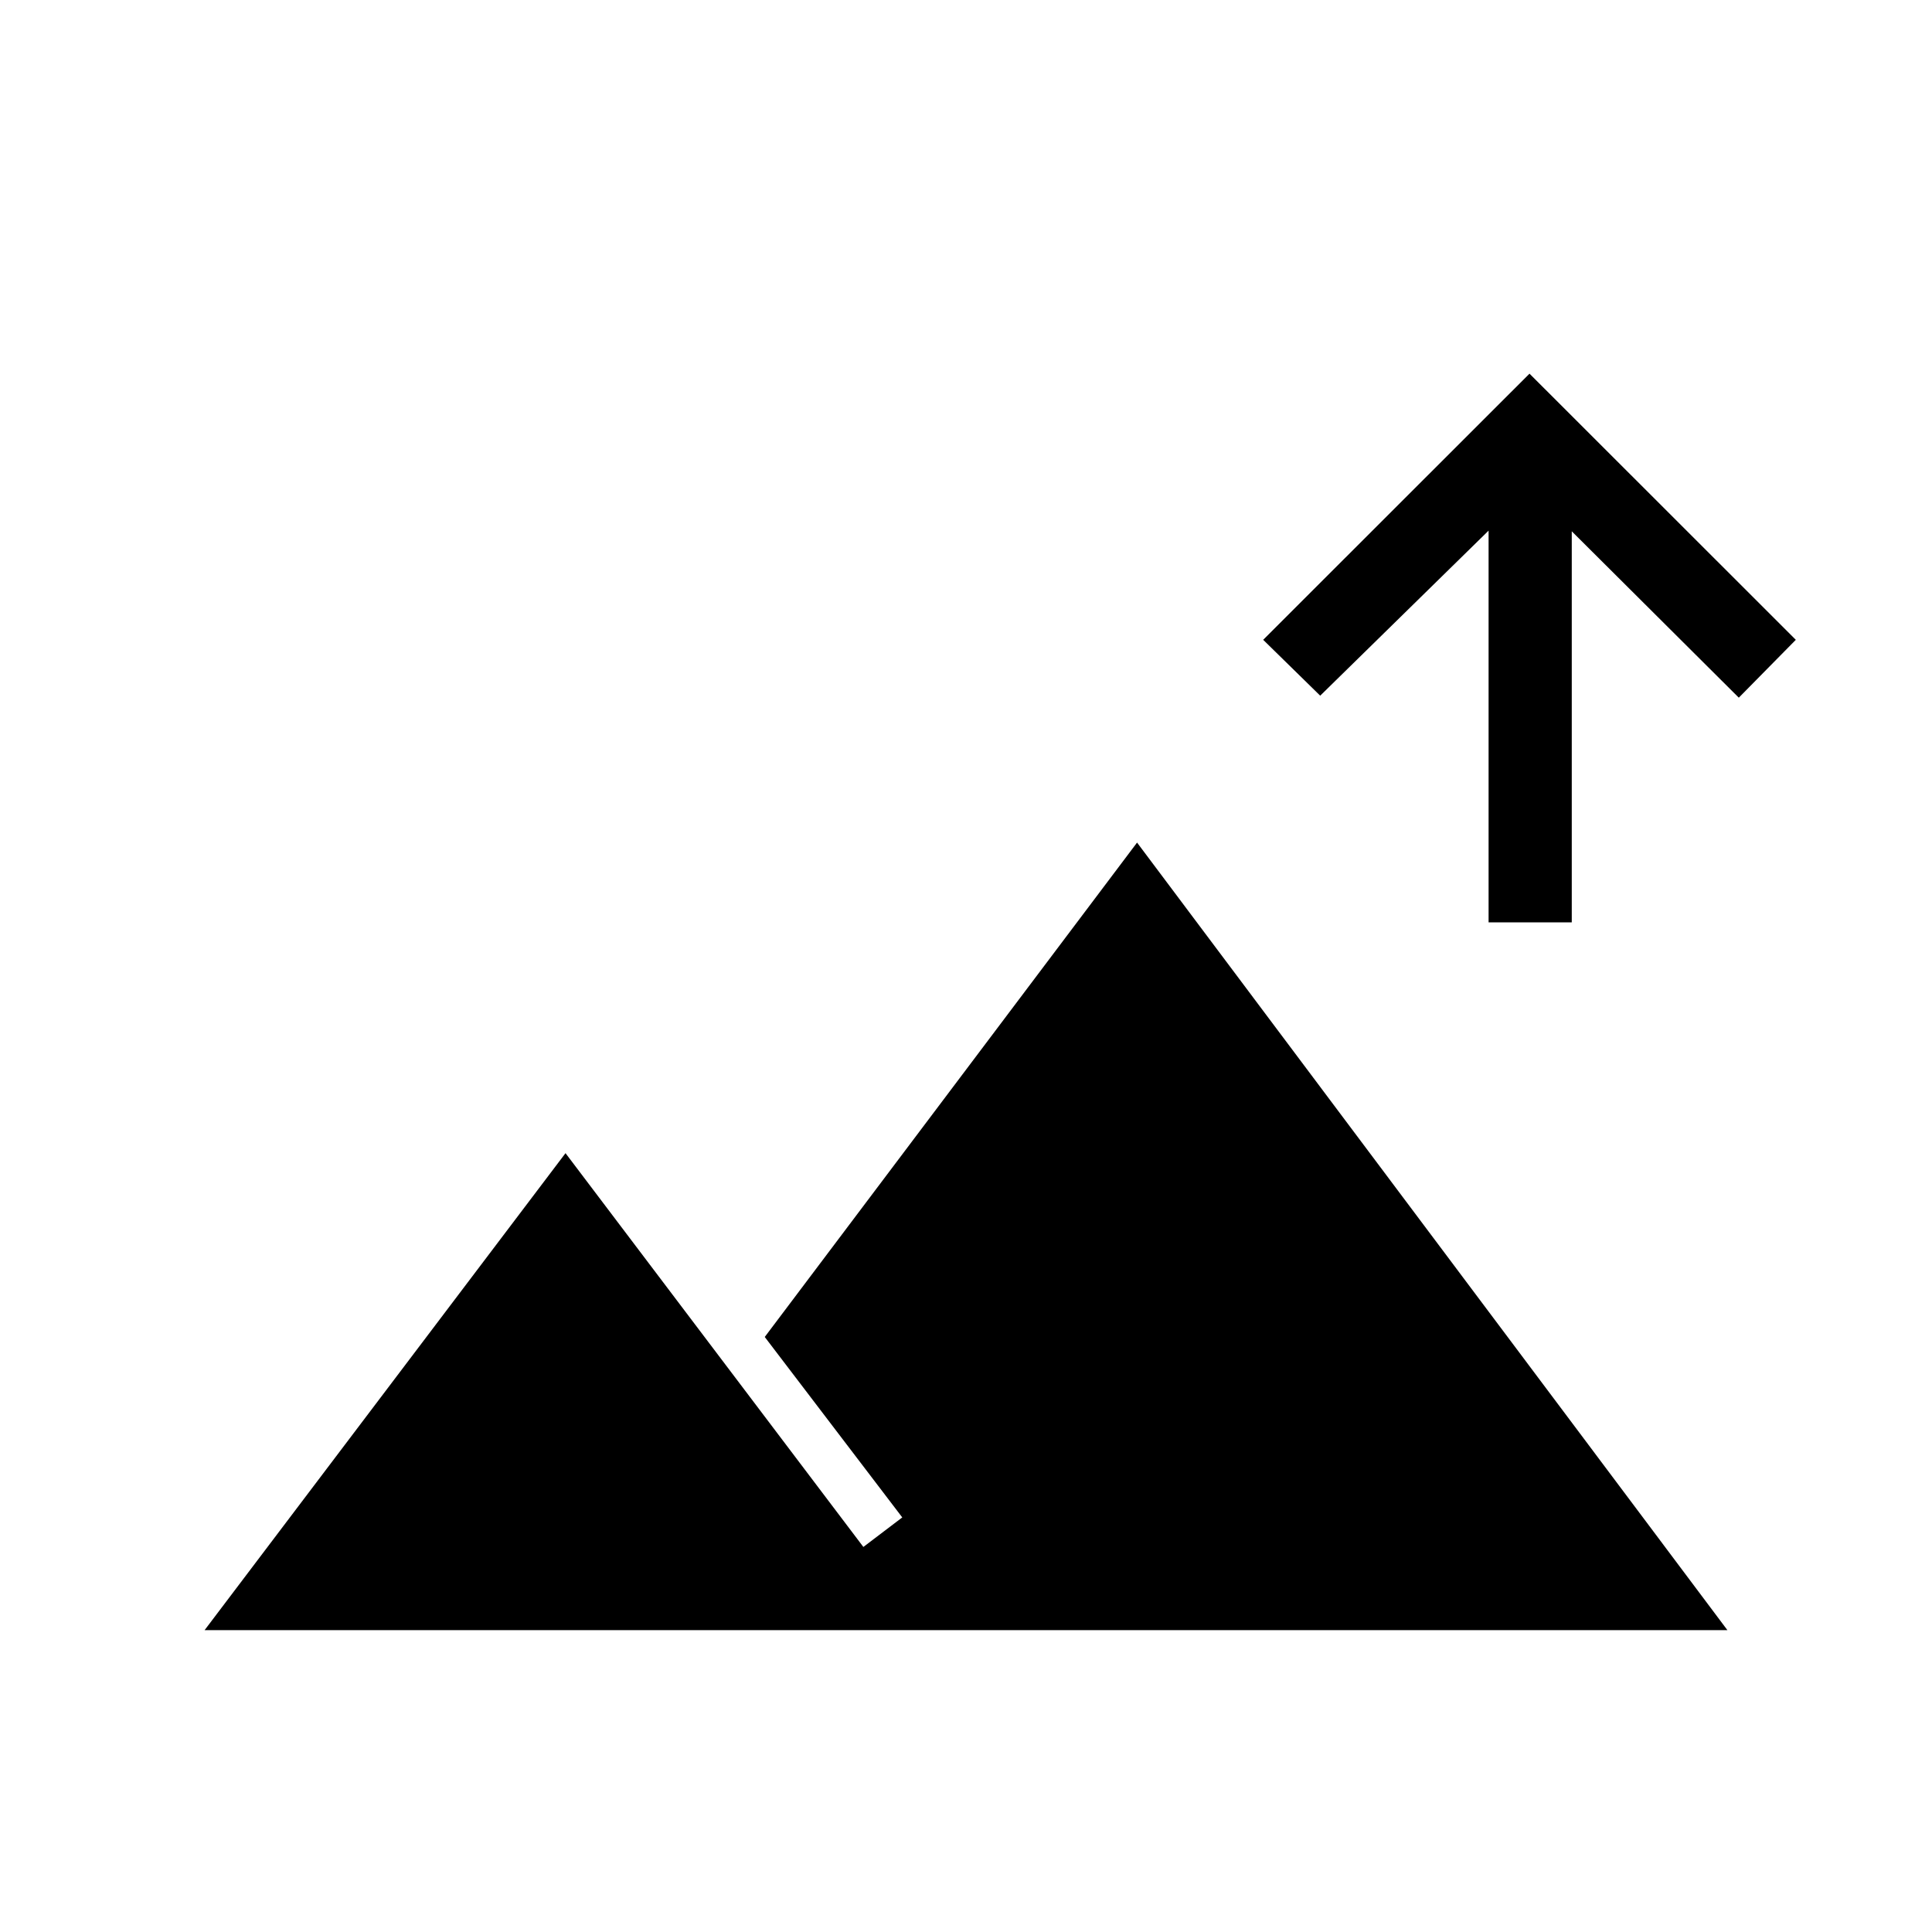 <svg xmlns="http://www.w3.org/2000/svg" height="40" viewBox="0 -960 960 960" width="40"><path d="M739.67-501.67v-194.66L656-614.32l-28.33-27.76L760-774.33l132.33 132.25L864-613.33 781-696v194.33h-41.33ZM101.67-150 281-387l148 195.67L448.33-206 380-295.67l185-245.66L858.33-150H101.67Z"/></svg>